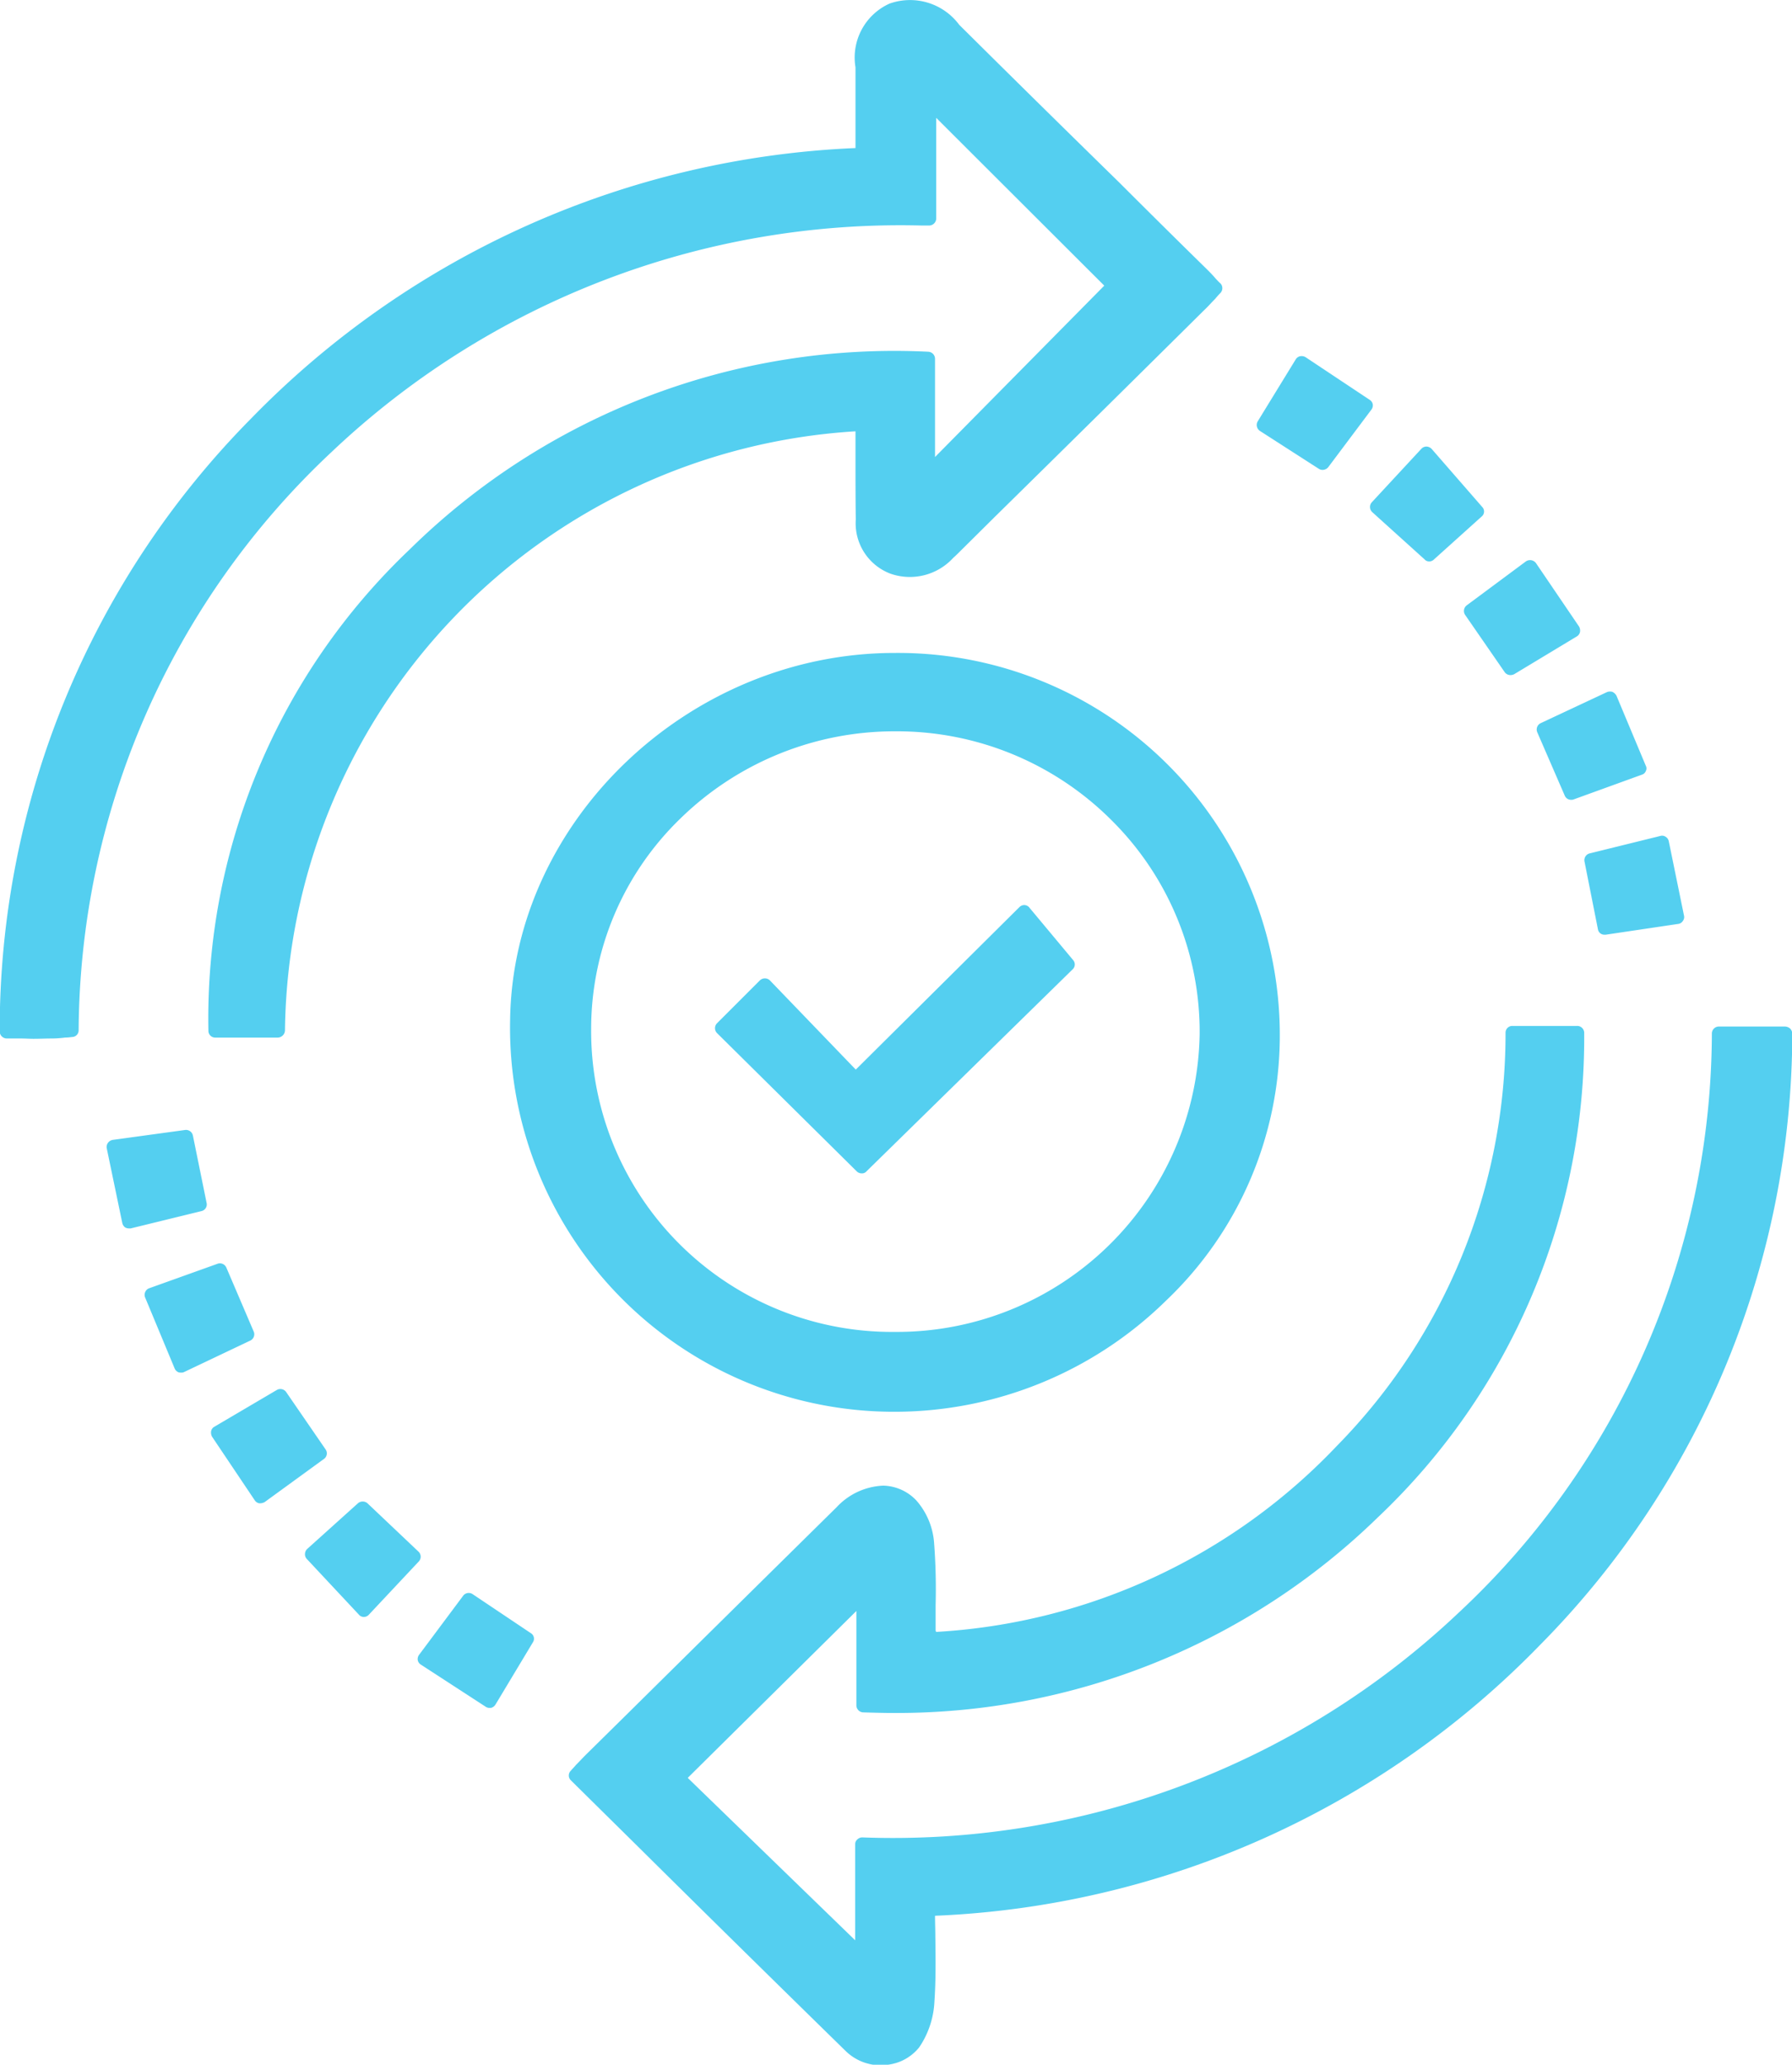 <svg xmlns="http://www.w3.org/2000/svg" width="59.93" height="69.03" viewBox="0 0 59.93 69.03">
  <defs>
    <style>
      .cls-1 {
        fill: #54cff0;
        fill-rule: evenodd;
      }
    </style>
  </defs>
  <path class="cls-1" d="M1870.74,4044.12a27.659,27.659,0,0,1,19.74-7.58h0.26a0.24,0.24,0,0,0,.23-0.23v-3.37l5.62,5.61-5.66,5.73v-3.29a0.238,0.238,0,0,0-.22-0.23,23.107,23.107,0,0,0-17.35,6.61,21.623,21.623,0,0,0-6.73,16.09,0.226,0.226,0,0,0,.23.23h2.09a0.249,0.249,0,0,0,.24-0.23,20.318,20.318,0,0,1,19.08-20.04v0.78c0,0.75,0,1.46.01,2.17a1.8,1.8,0,0,0,1.16,1.81,1.966,1.966,0,0,0,2.1-.53c0.08-.07.16-0.15,0.24-0.23l1.15-1.14q3.51-3.45,7-6.91c0.13-.12.24-0.25,0.37-0.38,0.05-.06.11-0.13,0.17-0.19a0.233,0.233,0,0,0,.01-0.32c-0.06-.05-0.11-0.11-0.16-0.16-0.1-.12-0.2-0.22-0.3-0.32-0.98-.96-1.96-1.93-2.93-2.9q-2.685-2.625-5.35-5.27a2.048,2.048,0,0,0-2.33-.71,1.977,1.977,0,0,0-1.14,2.13v2.7a29.966,29.966,0,0,0-20.2,9.03,29.071,29.071,0,0,0-8.42,20.51,0.239,0.239,0,0,0,.24.23h0.48c0.14,0,.28.01,0.41,0.01,0.21,0,.41-0.01.6-0.01a3.517,3.517,0,0,0,.45-0.03,1.942,1.942,0,0,0,.24-0.02,0.222,0.222,0,0,0,.22-0.22A26.684,26.684,0,0,1,1870.74,4044.12Zm48.79,19.27a0.284,0.284,0,0,0-.17-0.07h-2.21a0.235,0.235,0,0,0-.24.23,26.572,26.572,0,0,1-8.46,19.36,27.528,27.528,0,0,1-19.96,7.52,0.236,0.236,0,0,0-.16.07,0.2,0.2,0,0,0-.07.16v3.21l-5.6-5.43,5.64-5.58v3.16a0.238,0.238,0,0,0,.22.23c0.35,0.01.69,0.02,1.04,0.02a23.063,23.063,0,0,0,16.18-6.54,22.064,22.064,0,0,0,6.9-16.21,0.233,0.233,0,0,0-.24-0.22h-2.16a0.226,0.226,0,0,0-.23.23,19.663,19.663,0,0,1-5.63,13.8,20.058,20.058,0,0,1-13.41,6.23c-0.01-.01-0.01-0.03-0.02-0.04v-0.86a20.309,20.309,0,0,0-.05-2.06,2.413,2.413,0,0,0-.59-1.43,1.568,1.568,0,0,0-1.11-.5,2.249,2.249,0,0,0-1.56.72q-3.5,3.45-6.98,6.89l-1.41,1.39c-0.11.11-.21,0.22-0.33,0.34-0.05.06-.11,0.12-0.17,0.19a0.223,0.223,0,0,0,0,.32l2.37,2.34c2.23,2.21,4.55,4.49,6.83,6.72a1.683,1.683,0,0,0,1.17.47c0.04,0,.08-0.01.12-0.01a1.59,1.59,0,0,0,1.16-.59,2.968,2.968,0,0,0,.51-1.53c0.05-.73.04-1.47,0.03-2.19,0-.22-0.01-0.45-0.01-0.68a29.935,29.935,0,0,0,20.25-9.07,29.153,29.153,0,0,0,8.42-20.42A0.261,0.261,0,0,0,1919.53,4063.39Zm-29.94-12.56h-0.01c-6.87,0-12.76,5.61-12.86,12.25a12.842,12.842,0,0,0,12.87,13.12h0.01a12.96,12.96,0,0,0,9.05-3.71,12.216,12.216,0,0,0,3.81-8.8A12.77,12.77,0,0,0,1889.59,4050.83Zm7.22,5.57a9.961,9.961,0,0,1,2.97,7.17,10.125,10.125,0,0,1-10.18,9.96h-0.01a10.06,10.06,0,0,1-10.16-10.13,9.784,9.784,0,0,1,2.98-7.03,10.251,10.251,0,0,1,7.2-2.92A10.142,10.142,0,0,1,1896.81,4056.4Zm-23.15,24.48-1.71-1.62a0.243,0.243,0,0,0-.32,0l-1.7,1.53a0.236,0.236,0,0,0-.07.16,0.224,0.224,0,0,0,.06.17l1.74,1.86a0.214,0.214,0,0,0,.17.08h0a0.229,0.229,0,0,0,.17-0.08l1.67-1.78A0.233,0.233,0,0,0,1873.66,4080.88Zm31.89-34.76,1.75,1.58a0.2,0.2,0,0,0,.16.07,0.22,0.22,0,0,0,.15-0.06l1.6-1.44a0.216,0.216,0,0,0,.02-0.32l-1.69-1.94a0.25,0.25,0,0,0-.18-0.08,0.229,0.229,0,0,0-.17.08l-1.65,1.78A0.235,0.235,0,0,0,1905.55,4046.12Zm-37.4,27.41-0.92-2.15a0.234,0.234,0,0,0-.29-0.13l-2.29.82a0.221,0.221,0,0,0-.13.12,0.228,0.228,0,0,0-.01.18l0.99,2.38a0.237,0.237,0,0,0,.13.13,0.277,0.277,0,0,0,.09.01,0.18,0.18,0,0,0,.1-0.02l2.21-1.05A0.234,0.234,0,0,0,1868.15,4073.53Zm7.32,8.77a0.233,0.233,0,0,0-.32.05l-1.47,1.97a0.238,0.238,0,0,0-.05.18,0.226,0.226,0,0,0,.1.15l2.17,1.41a0.22,0.22,0,0,0,.13.04h0.05a0.249,0.249,0,0,0,.15-0.11l1.25-2.08a0.217,0.217,0,0,0-.07-0.31Zm33.19-32.74,1.32,1.91a0.233,0.233,0,0,0,.2.1,0.266,0.266,0,0,0,.12-0.03l2.09-1.26a0.23,0.23,0,0,0,.11-0.15,0.278,0.278,0,0,0-.03-0.18l-1.44-2.12a0.246,0.246,0,0,0-.34-0.06l-1.98,1.47A0.236,0.236,0,0,0,1908.66,4049.56Zm-42.09,19.66-0.46-2.26a0.236,0.236,0,0,0-.27-0.18l-2.41.33a0.247,0.247,0,0,0-.16.1,0.232,0.232,0,0,0-.04.18l0.52,2.5a0.252,0.252,0,0,0,.1.15,0.277,0.277,0,0,0,.13.03h0.05l2.37-.58A0.227,0.227,0,0,0,1866.57,4069.22Zm46.08-11.42,0.45,2.27a0.216,0.216,0,0,0,.22.18h0.04l2.42-.36a0.214,0.214,0,0,0,.16-0.1,0.209,0.209,0,0,0,.04-0.17l-0.51-2.49a0.226,0.226,0,0,0-.1-0.15,0.214,0.214,0,0,0-.19-0.03l-2.35.58A0.234,0.234,0,0,0,1912.65,4057.8Zm-42.1,19.66-1.32-1.92a0.237,0.237,0,0,0-.31-0.07l-2.09,1.23a0.217,0.217,0,0,0-.11.15,0.289,0.289,0,0,0,.03.18l1.43,2.13a0.226,0.226,0,0,0,.15.1h0.04a0.326,0.326,0,0,0,.14-0.04l1.98-1.44A0.229,0.229,0,0,0,1870.55,4077.46Zm31.25-34.05,1.96,1.26a0.22,0.22,0,0,0,.13.04,0.246,0.246,0,0,0,.19-0.09l1.44-1.92a0.238,0.238,0,0,0,.05-0.18,0.226,0.226,0,0,0-.1-0.15l-2.15-1.43a0.267,0.267,0,0,0-.18-0.03,0.23,0.23,0,0,0-.15.11l-1.27,2.07A0.24,0.24,0,0,0,1901.8,4043.41Zm9.27,10.07,0.92,2.12a0.226,0.226,0,0,0,.21.14,0.2,0.2,0,0,0,.08-0.01l2.29-.83a0.2,0.2,0,0,0,.13-0.12,0.191,0.191,0,0,0,0-.18l-0.98-2.34a0.3,0.3,0,0,0-.14-0.13,0.279,0.279,0,0,0-.18.01l-2.22,1.04A0.235,0.235,0,0,0,1911.07,4053.48Zm-25.66,8.3a0.241,0.241,0,0,0-.34,0l-1.43,1.43a0.235,0.235,0,0,0,0,.33l4.67,4.62a0.234,0.234,0,0,0,.17.07,0.2,0.2,0,0,0,.16-0.07l6.89-6.75a0.221,0.221,0,0,0,.02-0.31l-1.46-1.75a0.22,0.22,0,0,0-.16-0.09,0.227,0.227,0,0,0-.18.07l-5.47,5.43Z" transform="translate(-1859.66 -4029)"/>
</svg>
